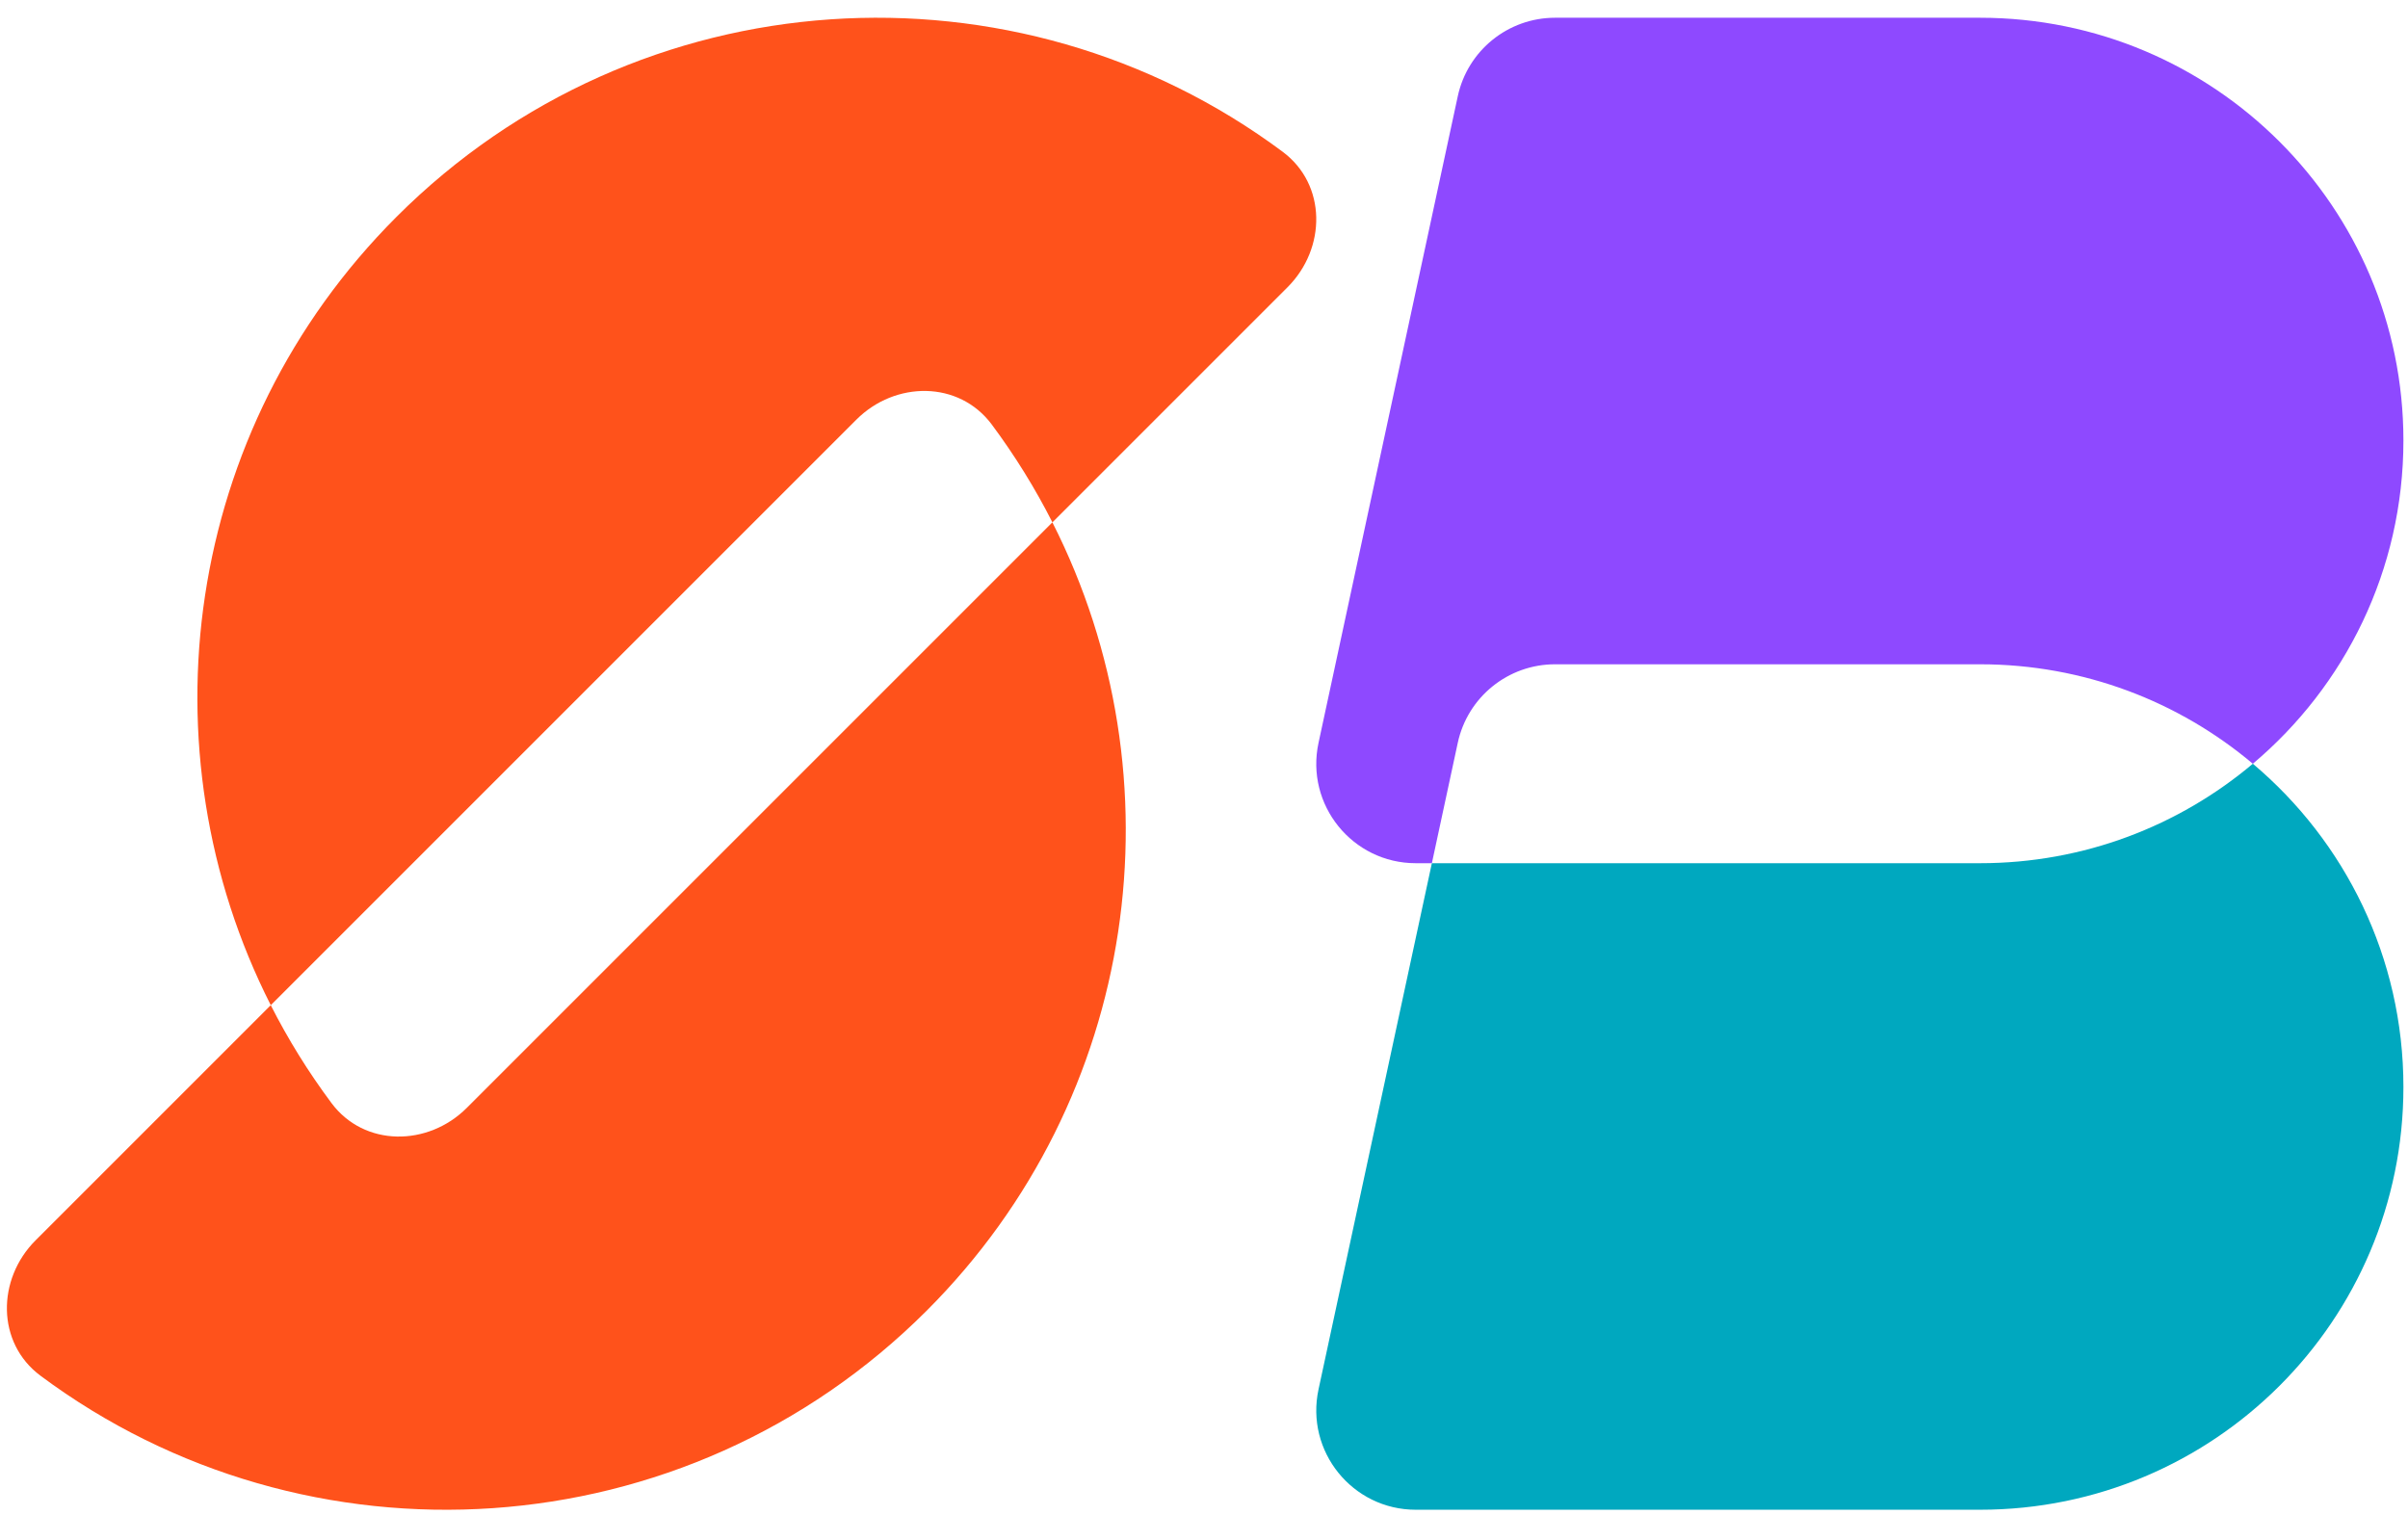 <svg width="62" height="39" viewBox="0 0 62 39" fill="none" xmlns="http://www.w3.org/2000/svg">
<g id="&#236;&#143;&#152;&#235;&#185;&#133; &#235;&#161;&#156;&#234;&#179;&#160;">
<path id="Vector" fill-rule="evenodd" clip-rule="evenodd" d="M33.027 3.909C34.161 4.754 34.152 6.395 33.152 7.395L27.097 13.45C26.654 12.577 26.133 11.734 25.535 10.93C24.689 9.796 23.049 9.805 22.049 10.806L6.972 25.883C3.637 19.312 4.716 11.077 10.209 5.584C16.431 -0.639 26.173 -1.197 33.027 3.909Z" fill="#FF521B"/>
<path id="Vector_2" fill-rule="evenodd" clip-rule="evenodd" d="M6.971 25.883C7.414 26.756 7.935 27.599 8.534 28.402C9.379 29.537 11.019 29.527 12.019 28.527L27.096 13.45C30.431 20.021 29.352 28.256 23.86 33.749C17.637 39.971 7.895 40.53 1.041 35.423C-0.093 34.578 -0.084 32.938 0.916 31.938L6.971 25.883Z" fill="#FF521B"/>
<path id="Vector_3" d="M50.981 0.457H40.038C38.831 0.457 37.788 1.299 37.534 2.479L33.949 19.127C33.605 20.722 34.821 22.227 36.453 22.227H36.867L37.534 19.127C37.788 17.947 38.831 17.105 40.038 17.105H50.981C53.657 17.105 56.108 18.068 58.005 19.666C60.376 17.669 61.882 14.681 61.882 11.342C61.882 5.33 57.001 0.457 50.981 0.457Z" fill="#8E49FF"/>
<path id="Vector_4" d="M36.453 38.875H50.981C57.001 38.875 61.882 34.002 61.882 27.99C61.882 24.651 60.376 21.663 58.005 19.666C56.108 21.264 53.657 22.227 50.981 22.227H36.867L33.949 35.775C33.605 37.37 34.821 38.875 36.453 38.875Z" fill="#00A8BF"/>
</g>
</svg>
